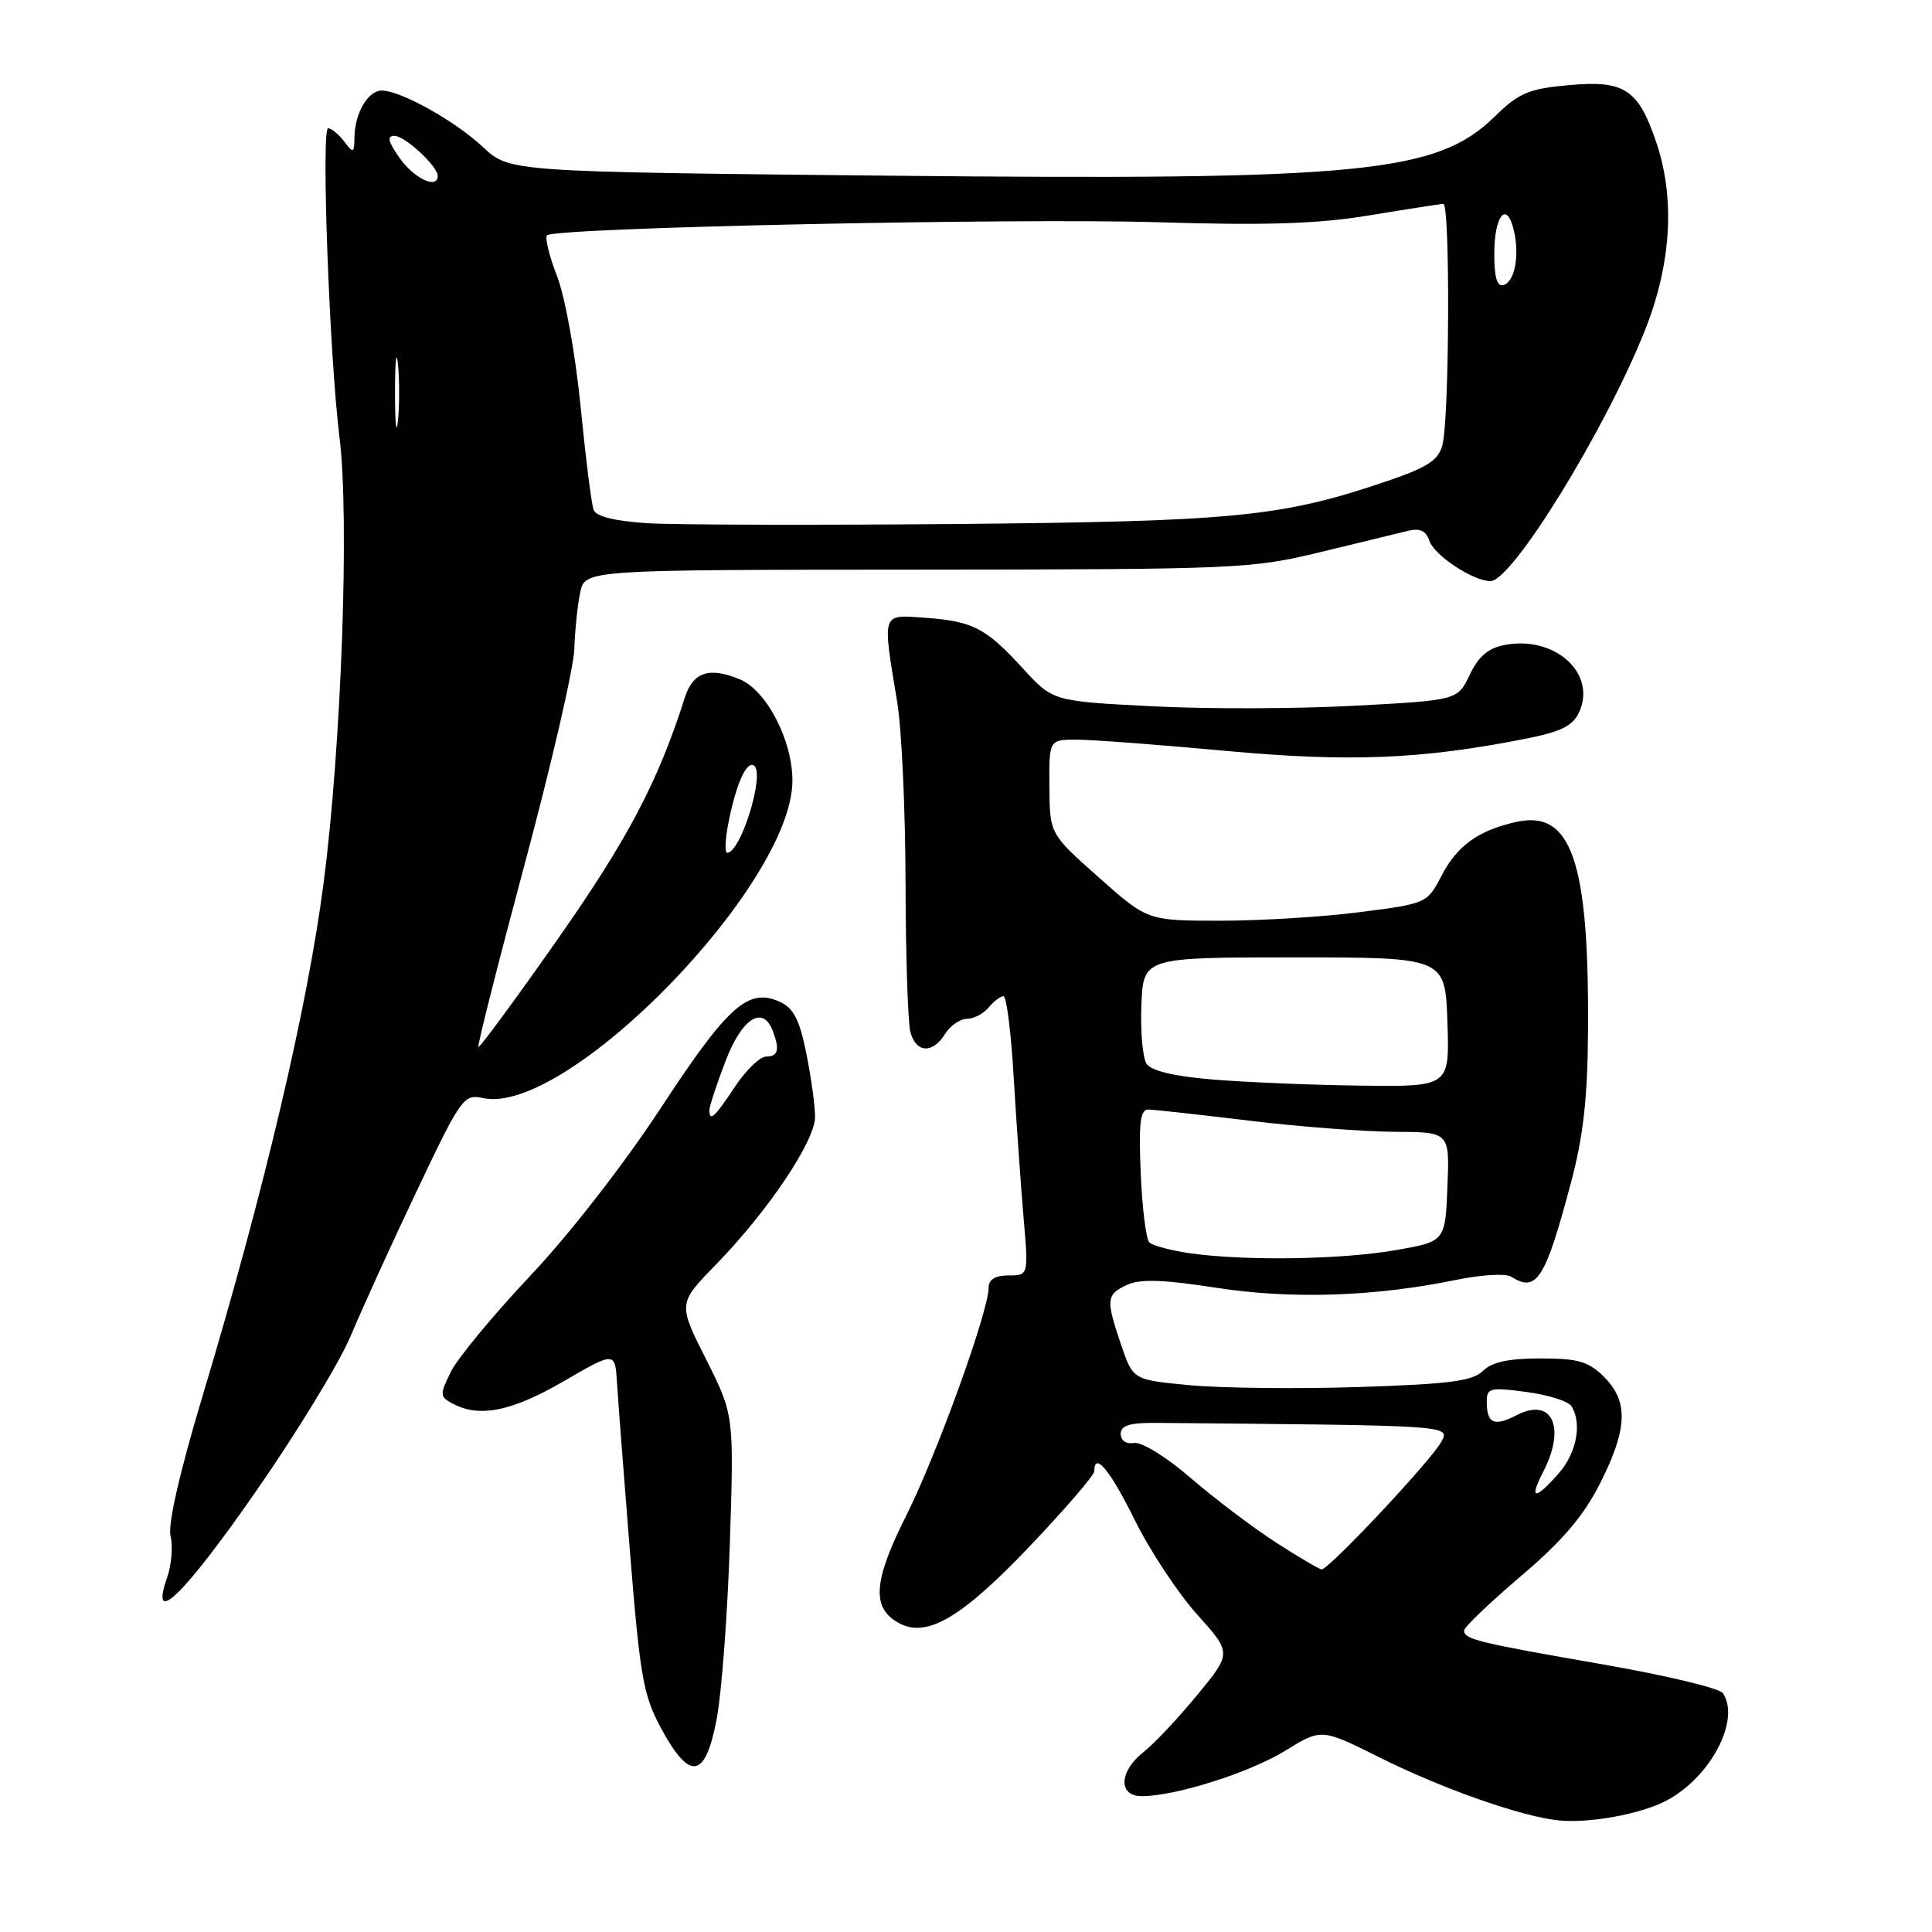 <?xml version="1.0" encoding="UTF-8" standalone="no"?>
<!DOCTYPE svg PUBLIC "-//W3C//DTD SVG 1.1//EN" "http://www.w3.org/Graphics/SVG/1.1/DTD/svg11.dtd" >
<svg xmlns="http://www.w3.org/2000/svg" xmlns:xlink="http://www.w3.org/1999/xlink" version="1.1" viewBox="0 0 256 256">
 <g >
 <path fill="currentColor"
d=" M 220.74 238.63 C 226.63 235.56 230.69 227.88 228.28 224.34 C 227.84 223.70 220.74 222.00 212.49 220.56 C 195.77 217.65 194.00 217.22 194.00 216.05 C 194.00 215.61 197.38 212.38 201.50 208.87 C 206.99 204.21 209.81 200.91 212.00 196.59 C 215.67 189.35 215.81 185.72 212.55 182.45 C 210.49 180.40 209.13 180.00 204.12 180.00 C 199.89 180.00 197.66 180.48 196.49 181.66 C 195.14 183.00 192.04 183.40 180.06 183.79 C 171.94 184.05 161.88 183.94 157.71 183.55 C 150.13 182.84 150.13 182.84 148.57 178.24 C 146.51 172.19 146.57 171.52 149.36 170.24 C 151.11 169.45 154.20 169.55 161.11 170.63 C 171.09 172.18 182.13 171.82 192.94 169.59 C 196.24 168.91 199.52 168.71 200.22 169.16 C 203.62 171.32 204.74 169.56 208.15 156.75 C 209.80 150.56 210.37 145.50 210.42 136.50 C 210.57 114.06 208.21 107.26 200.87 108.92 C 195.84 110.05 193.05 112.08 190.97 116.11 C 189.12 119.68 188.99 119.74 180.23 120.86 C 175.35 121.49 167.02 122.00 161.71 122.00 C 152.06 122.00 152.06 122.00 145.58 116.25 C 139.10 110.50 139.10 110.50 139.05 104.25 C 139.00 98.00 139.00 98.00 142.75 98.01 C 144.81 98.02 153.64 98.68 162.37 99.49 C 178.67 101.00 188.28 100.62 201.98 97.92 C 206.87 96.96 208.40 96.21 209.25 94.35 C 211.58 89.23 206.05 84.21 199.44 85.45 C 197.21 85.86 195.92 86.95 194.75 89.41 C 193.13 92.79 193.13 92.79 179.38 93.52 C 171.81 93.93 159.74 93.96 152.56 93.58 C 139.50 92.91 139.50 92.91 135.50 88.53 C 130.61 83.19 128.89 82.31 122.50 81.85 C 116.77 81.45 116.90 81.03 118.88 93.00 C 119.48 96.58 119.97 107.38 119.99 117.00 C 120.01 126.62 120.30 135.51 120.63 136.75 C 121.38 139.54 123.57 139.66 125.23 137.00 C 125.92 135.90 127.22 135.00 128.12 135.00 C 129.02 135.00 130.32 134.32 131.00 133.50 C 131.68 132.68 132.57 132.00 132.97 132.00 C 133.37 132.00 133.98 136.84 134.32 142.75 C 134.67 148.66 135.26 156.99 135.62 161.25 C 136.29 169.00 136.29 169.00 133.65 169.00 C 131.87 169.00 131.00 169.53 131.00 170.62 C 131.00 173.75 124.08 192.88 120.04 200.91 C 115.68 209.59 115.46 213.11 119.16 215.09 C 122.84 217.06 127.45 214.34 136.44 204.89 C 141.15 199.94 145.00 195.47 145.00 194.95 C 145.00 192.27 147.08 194.77 150.35 201.39 C 152.36 205.46 156.08 211.09 158.61 213.91 C 163.22 219.03 163.22 219.03 158.63 224.61 C 156.11 227.67 152.91 231.07 151.52 232.16 C 148.27 234.72 148.14 238.00 151.29 238.00 C 155.76 238.00 165.57 234.89 170.30 231.98 C 175.09 229.02 175.09 229.02 182.80 232.87 C 191.04 236.99 201.61 240.71 206.50 241.21 C 210.53 241.63 217.35 240.39 220.74 238.63 Z  M 94.97 227.75 C 95.62 224.31 96.41 213.84 96.71 204.48 C 97.26 187.47 97.26 187.47 93.55 180.10 C 89.84 172.73 89.84 172.73 94.82 167.61 C 101.74 160.52 108.00 151.20 108.00 148.00 C 108.00 146.53 107.48 142.74 106.84 139.57 C 105.95 135.13 105.15 133.57 103.34 132.75 C 99.16 130.84 96.45 133.25 87.62 146.73 C 82.79 154.11 75.49 163.51 70.31 169.00 C 65.39 174.22 60.64 179.96 59.75 181.75 C 58.24 184.82 58.26 185.07 60.01 186.00 C 63.52 187.88 67.83 187.01 74.68 183.03 C 81.50 179.07 81.50 179.07 81.76 183.28 C 81.90 185.60 82.68 195.75 83.49 205.84 C 84.82 222.27 85.25 224.68 87.64 229.09 C 91.44 236.06 93.47 235.69 94.97 227.75 Z  M 33.84 197.72 C 39.31 189.87 45.00 180.54 46.49 176.97 C 47.98 173.41 51.93 164.74 55.27 157.71 C 61.11 145.42 61.45 144.94 64.00 145.50 C 75.07 147.93 105.00 117.22 105.00 103.43 C 105.00 98.09 101.57 91.48 98.04 90.02 C 93.95 88.32 91.81 89.05 90.72 92.50 C 87.21 103.55 83.15 111.26 73.88 124.47 C 68.27 132.47 63.55 138.88 63.39 138.72 C 63.23 138.56 66.00 127.65 69.53 114.47 C 73.07 101.28 76.03 88.47 76.10 86.00 C 76.18 83.53 76.53 80.15 76.88 78.50 C 77.52 75.50 77.52 75.50 121.51 75.48 C 163.99 75.45 165.83 75.37 175.00 73.15 C 180.22 71.88 185.47 70.61 186.65 70.32 C 188.16 69.96 188.98 70.36 189.40 71.65 C 190.02 73.58 195.20 77.00 197.50 77.00 C 200.36 77.00 212.65 57.07 217.94 43.83 C 221.47 34.98 222.00 26.28 219.44 18.78 C 217.07 11.81 215.22 10.61 207.89 11.28 C 202.55 11.76 201.27 12.30 198.03 15.47 C 190.37 22.95 180.46 23.91 117.82 23.28 C 67.50 22.77 67.50 22.77 64.00 19.49 C 60.29 16.02 53.09 12.00 50.58 12.00 C 48.76 12.00 47.01 15.00 46.97 18.18 C 46.94 20.32 46.83 20.37 45.61 18.75 C 44.88 17.79 43.92 17.00 43.48 17.00 C 42.54 17.00 43.65 47.20 44.99 58.00 C 46.32 68.67 45.24 98.81 42.88 117.00 C 40.75 133.42 35.00 157.83 26.89 184.81 C 23.80 195.08 22.22 202.01 22.60 203.54 C 22.93 204.87 22.73 207.32 22.16 208.98 C 19.78 215.81 24.25 211.50 33.84 197.72 Z  M 169.00 204.34 C 165.97 202.38 160.92 198.55 157.77 195.84 C 154.57 193.07 151.27 191.03 150.27 191.20 C 149.23 191.38 148.50 190.88 148.50 190.00 C 148.50 188.87 149.68 188.51 153.25 188.54 C 192.68 188.89 192.15 188.85 190.96 191.08 C 189.65 193.51 176.04 208.02 175.12 207.95 C 174.78 207.92 172.03 206.30 169.00 204.34 Z  M 204.47 195.05 C 207.54 189.12 205.67 185.09 200.98 187.51 C 197.96 189.07 197.00 188.64 197.00 185.70 C 197.00 183.92 197.46 183.80 202.23 184.44 C 205.11 184.82 207.80 185.66 208.22 186.32 C 209.66 188.59 208.92 192.52 206.52 195.25 C 203.37 198.82 202.56 198.75 204.47 195.05 Z  M 157.79 166.08 C 155.20 165.71 152.73 165.06 152.29 164.63 C 151.86 164.19 151.34 160.05 151.15 155.42 C 150.87 148.83 151.09 147.00 152.15 147.02 C 152.89 147.03 158.90 147.69 165.50 148.49 C 172.10 149.29 180.78 149.95 184.79 149.97 C 192.09 150.00 192.09 150.00 191.79 157.25 C 191.50 164.50 191.50 164.50 185.00 165.64 C 177.85 166.90 165.13 167.10 157.79 166.08 Z  M 160.68 143.04 C 155.55 142.62 152.54 141.89 151.92 140.95 C 151.41 140.15 151.10 136.66 151.24 133.18 C 151.50 126.86 151.50 126.86 171.50 126.86 C 191.50 126.86 191.50 126.86 191.79 135.43 C 192.08 144.00 192.08 144.00 180.29 143.85 C 173.81 143.77 164.98 143.40 160.68 143.04 Z  M 94.00 147.09 C 94.00 146.59 94.96 143.66 96.14 140.59 C 98.31 134.92 101.07 133.15 102.39 136.58 C 103.35 139.08 103.11 140.00 101.51 140.00 C 100.70 140.00 98.84 141.80 97.38 144.00 C 94.68 148.08 94.00 148.70 94.00 147.09 Z  M 96.45 109.39 C 97.45 104.10 98.87 100.80 99.89 101.43 C 101.43 102.38 98.17 113.00 96.35 113.00 C 96.04 113.00 96.08 111.38 96.45 109.39 Z  M 85.84 69.33 C 81.47 69.05 79.00 68.45 78.66 67.56 C 78.37 66.81 77.60 60.64 76.93 53.85 C 76.25 46.96 74.88 39.34 73.82 36.62 C 72.78 33.94 72.18 31.49 72.48 31.18 C 73.50 30.17 134.23 28.87 153.50 29.45 C 167.92 29.89 174.67 29.66 181.50 28.53 C 186.45 27.71 190.84 27.03 191.25 27.02 C 192.17 27.00 192.06 55.54 191.12 59.00 C 190.58 61.02 189.10 61.96 183.47 63.86 C 169.81 68.48 163.55 69.09 127.00 69.43 C 108.03 69.60 89.50 69.55 85.84 69.33 Z  M 52.34 52.00 C 52.34 47.88 52.51 46.19 52.73 48.25 C 52.94 50.31 52.94 53.69 52.73 55.75 C 52.51 57.81 52.34 56.12 52.34 52.00 Z  M 198.00 33.64 C 198.00 28.62 199.60 26.56 200.55 30.36 C 201.39 33.69 200.76 37.26 199.25 37.76 C 198.37 38.04 198.00 36.81 198.00 33.64 Z  M 53.00 21.00 C 51.43 18.79 51.23 18.00 52.26 18.00 C 53.65 18.00 58.00 22.02 58.00 23.31 C 58.00 25.11 54.91 23.68 53.00 21.00 Z "/>
</g>
</svg>